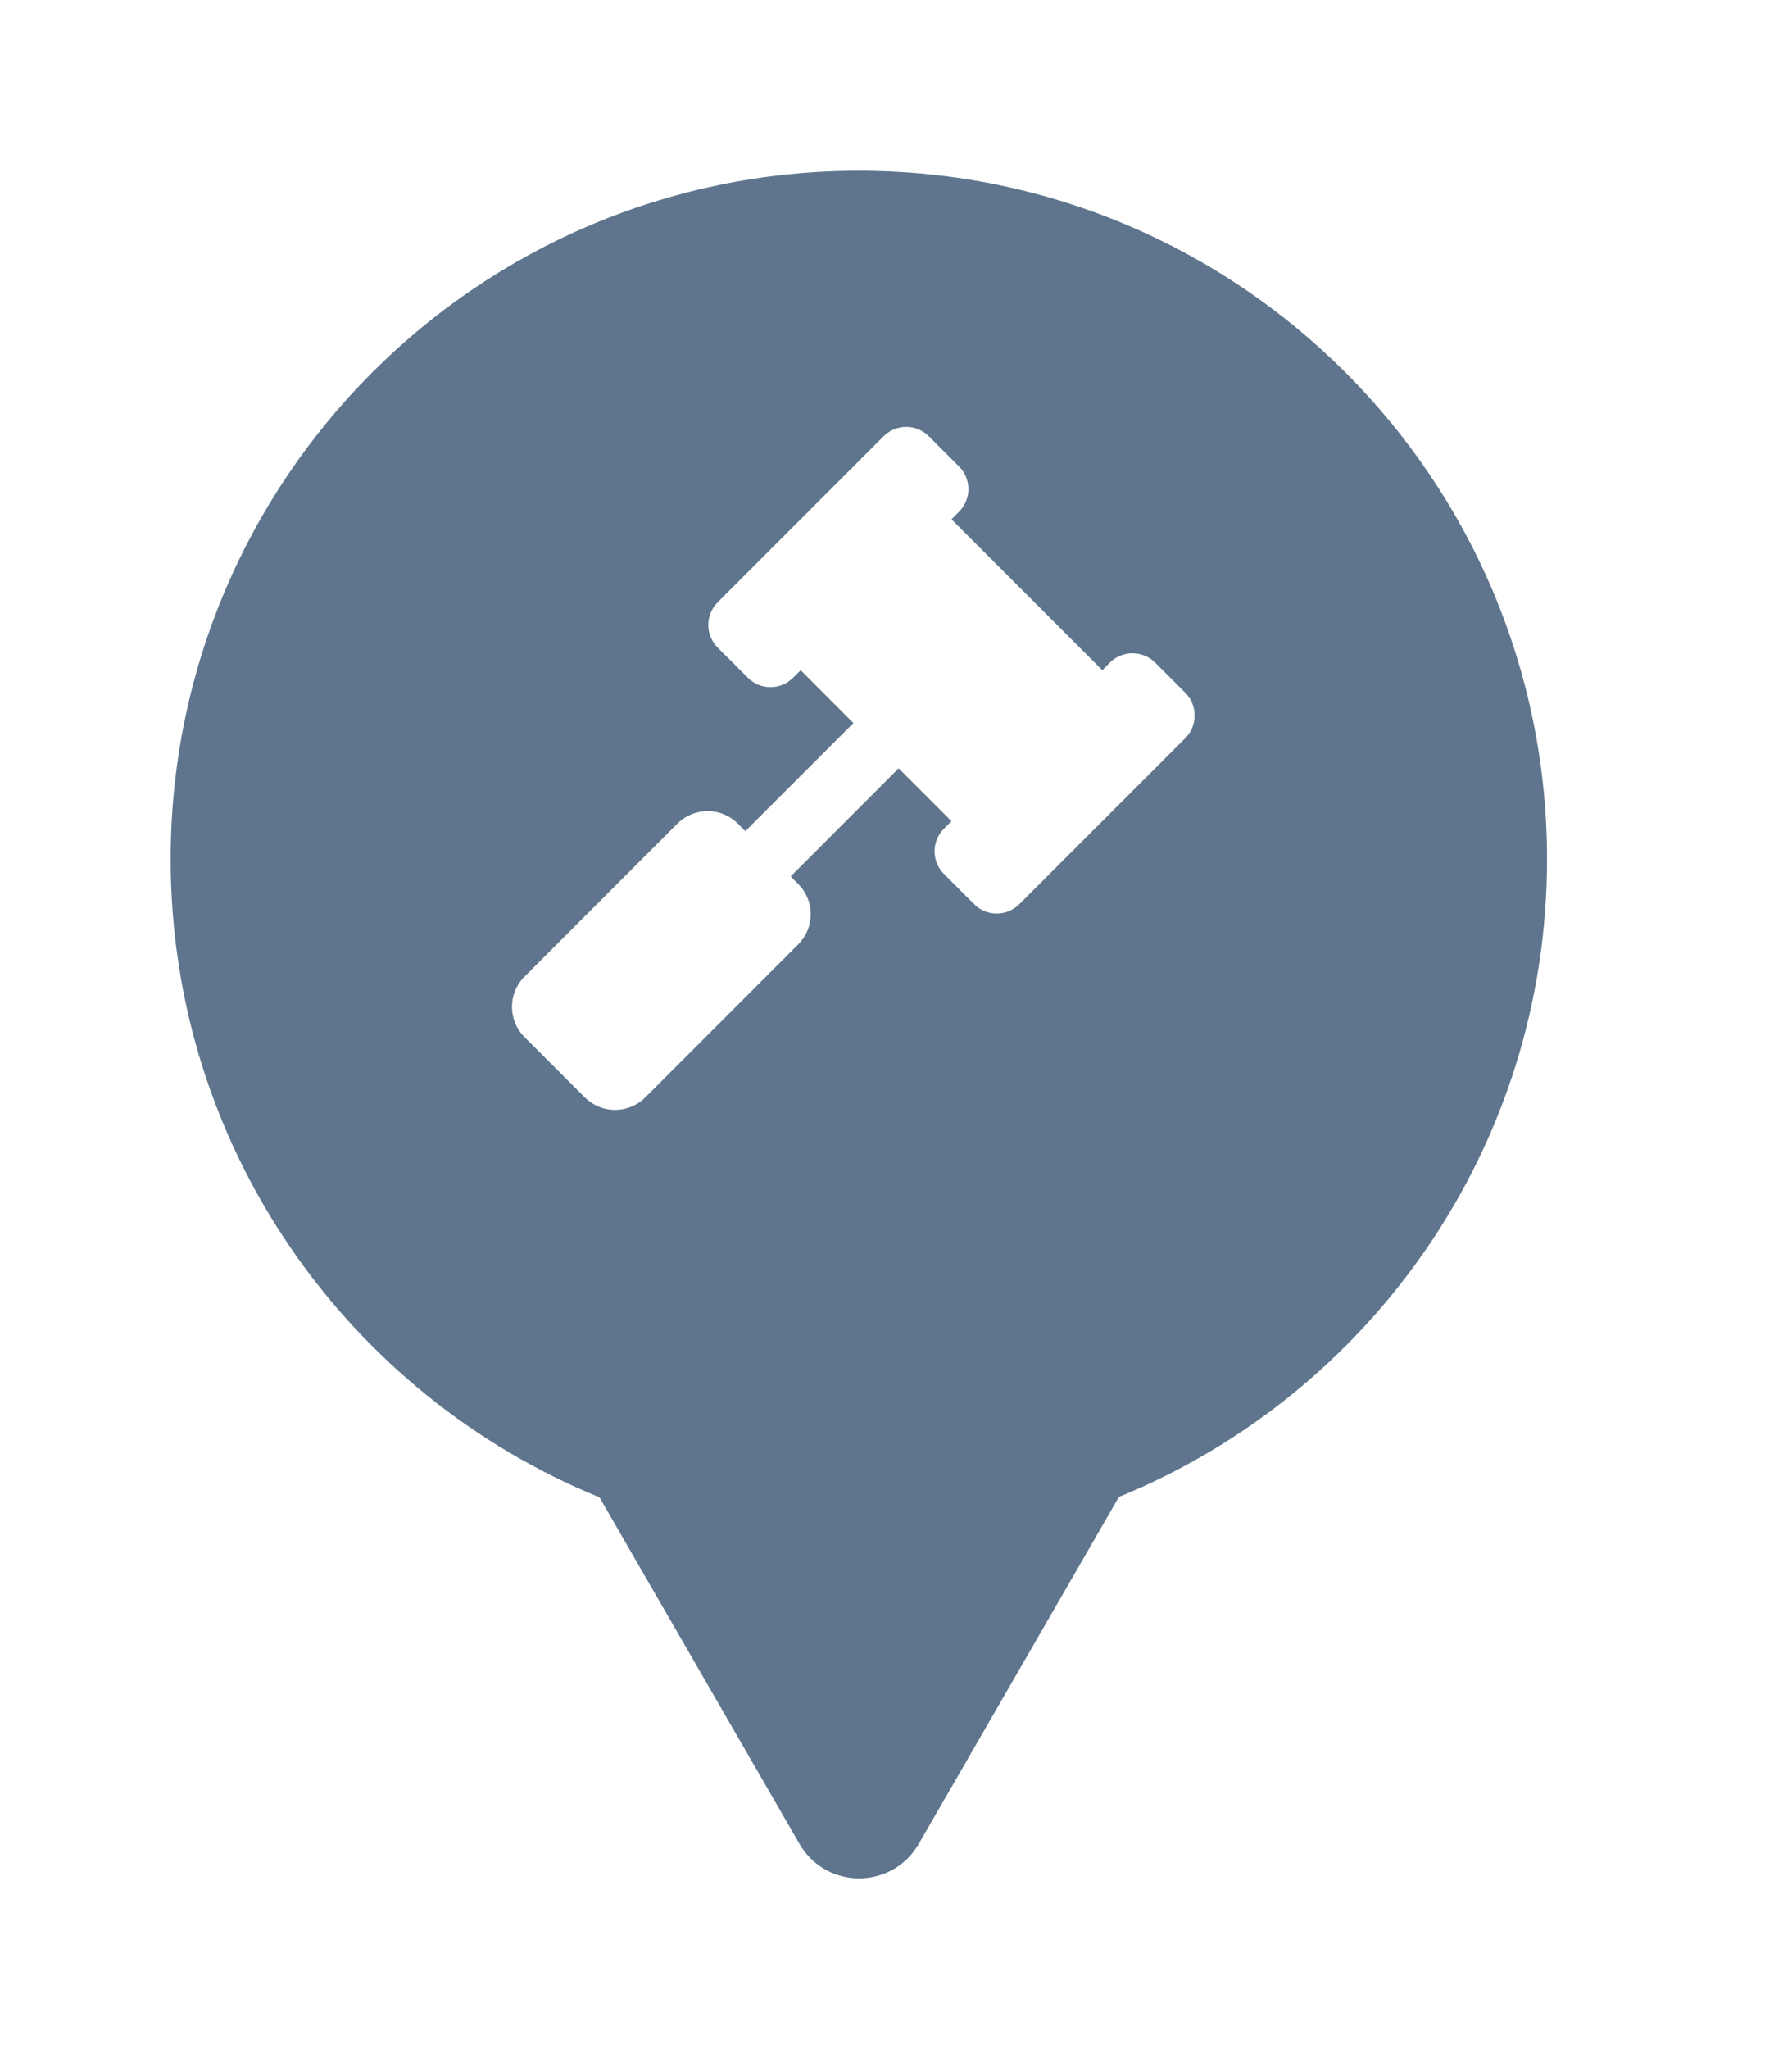 <svg xmlns="http://www.w3.org/2000/svg" viewBox="0 0 21 24" height="24" width="21"><title>high_court.svg</title><rect fill="none" x="0" y="0" width="21" height="24"></rect><path fill="#5e758d" transform="translate(2 2)" d="M11.112 15.533C14.055 14.331 16.129 11.44 16.129 8.064C16.129 3.611 12.519 0 8.064 0C3.61 0 0 3.611 0 8.064C0 11.443 2.078 14.336 5.025 15.537L7.369 19.597C7.513 19.845 7.755 19.978 8.004 19.998C8.296 20.02 8.599 19.887 8.766 19.597L11.112 15.533ZM11.537 5.761L11.891 6.115C12.036 6.261 12.036 6.499 11.891 6.645L9.945 8.59C9.865 8.67 9.759 8.706 9.654 8.699C9.567 8.693 9.481 8.656 9.415 8.59L9.062 8.236C8.915 8.09 8.915 7.853 9.062 7.706L9.15 7.618L8.531 6.999L7.266 8.265L7.354 8.354C7.472 8.472 7.519 8.634 7.494 8.787C7.478 8.887 7.431 8.984 7.354 9.061L5.561 10.854C5.411 11.003 5.189 11.038 5.007 10.958C4.951 10.934 4.899 10.899 4.854 10.854L4.146 10.146C3.951 9.951 3.951 9.635 4.146 9.439L5.939 7.646C6.135 7.451 6.451 7.451 6.646 7.646L6.734 7.735L8.001 6.469L7.383 5.85L7.294 5.938C7.147 6.085 6.91 6.085 6.764 5.938L6.41 5.585C6.264 5.438 6.264 5.201 6.41 5.054L8.354 3.11C8.501 2.963 8.738 2.963 8.885 3.11L9.238 3.463C9.385 3.61 9.385 3.847 9.238 3.994L9.15 4.082L10.918 5.85L11.006 5.761C11.09 5.677 11.204 5.642 11.313 5.654C11.396 5.663 11.475 5.699 11.537 5.761Z"></path></svg>